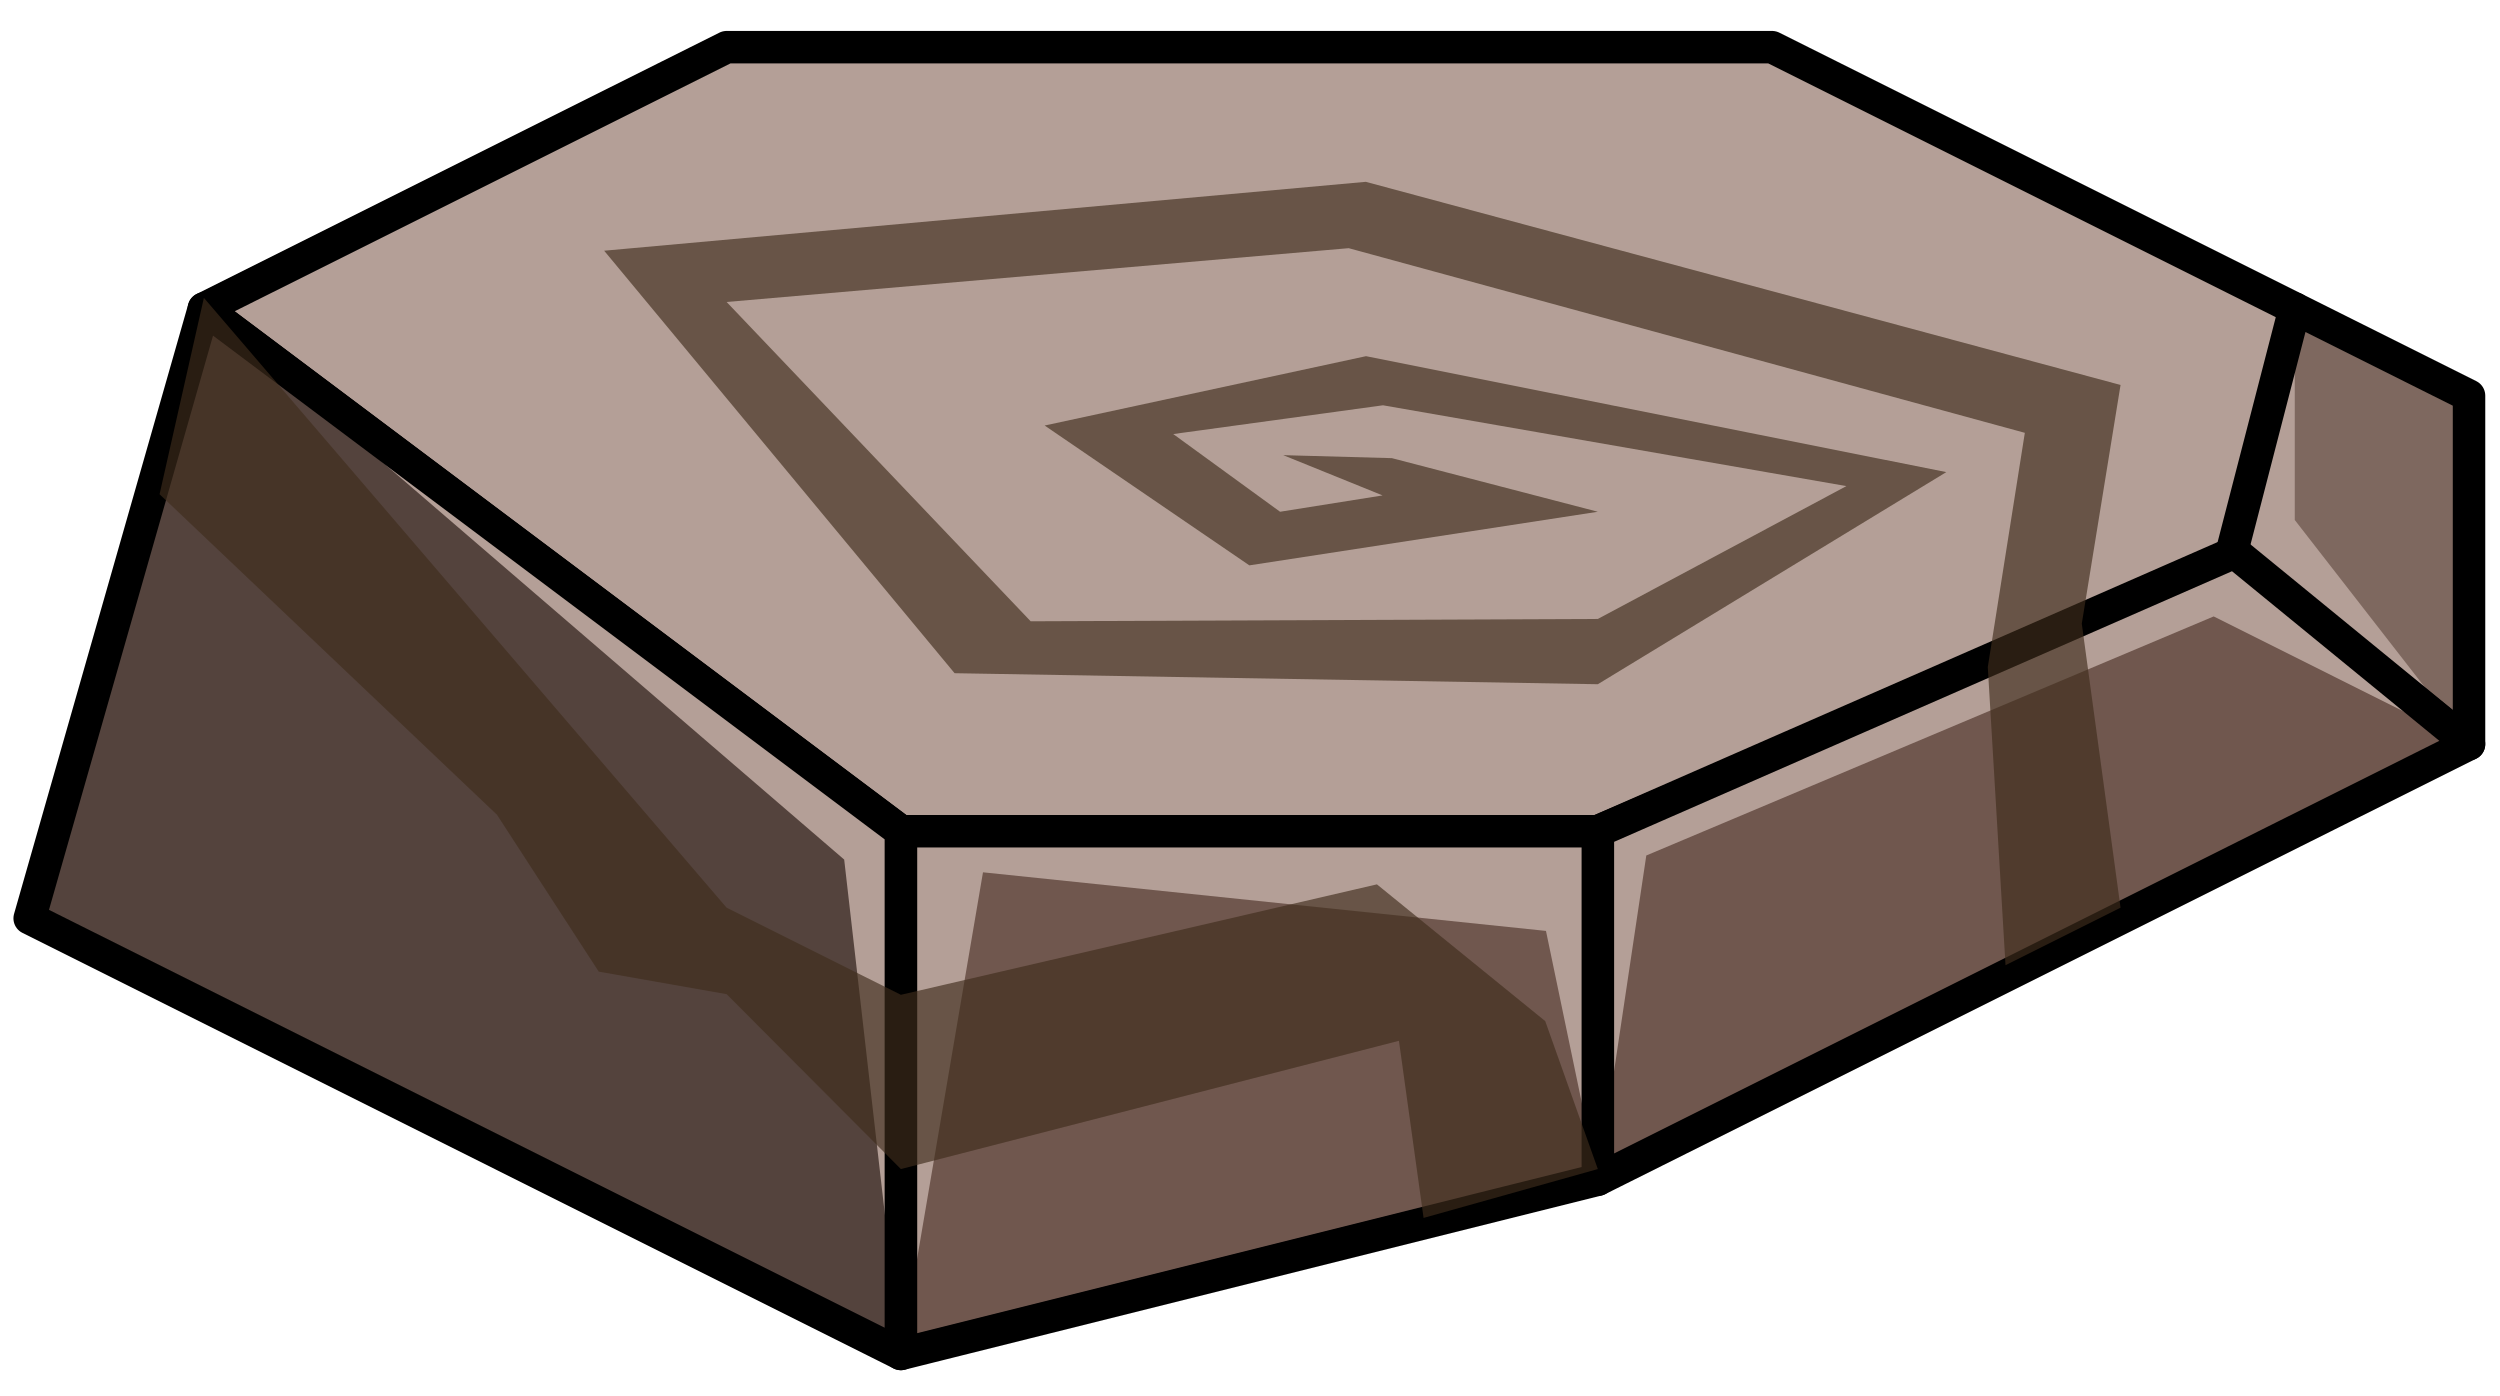 <?xml version="1.0" encoding="UTF-8" standalone="no"?><!DOCTYPE svg PUBLIC "-//W3C//DTD SVG 1.1//EN" "http://www.w3.org/Graphics/SVG/1.1/DTD/svg11.dtd"><svg width="100%" height="100%" viewBox="0 0 77 43" version="1.1" xmlns="http://www.w3.org/2000/svg" xmlns:xlink="http://www.w3.org/1999/xlink" xml:space="preserve" xmlns:serif="http://www.serif.com/" style="fill-rule:evenodd;clip-rule:evenodd;stroke-linecap:round;stroke-linejoin:round;stroke-miterlimit:1.5;"><g id="rock-runes-highlights10"><g id="rock-highlights10"><g><g><path d="M70.679,9.502l-16.099,-8.049l-32.2,0l-16.1,8.049l21.467,16.1l21.466,0c0,0 22.082,-9.395 21.466,-9.395c-0.616,0 0,-6.705 0,-6.705" style="fill:#b49f97;"/><clipPath id="_clip1"><path d="M70.679,9.502l-16.099,-8.049l-32.2,0l-16.1,8.049l21.467,16.1l21.466,0c0,0 22.082,-9.395 21.466,-9.395c-0.616,0 0,-6.705 0,-6.705"/></clipPath><g clip-path="url(#_clip1)"><path d="M6.28,9.502l19.721,16.973l1.746,15.227l2.529,-14.835l17.34,1.805l1.597,7.663l1.493,-9.986l17.475,-7.363l7.865,3.933l-5.367,-6.903l0,-5.734l-64.399,-0.78Z" style="fill:#b49f97;"/></g><path d="M70.679,9.502l-16.099,-8.049l-32.2,0l-16.1,8.049l21.467,16.1l21.466,0c0,0 22.082,-9.395 21.466,-9.395c-0.616,0 0,-6.705 0,-6.705" style="fill:none;stroke:#000;stroke-width:1px;"/><path d="M70.679,9.502l5.367,2.684l0,10.733l-7.313,-5.891l1.946,-7.526Z" style="fill:#7e685f;"/><clipPath id="_clip2"><path d="M70.679,9.502l5.367,2.684l0,10.733l-7.313,-5.891l1.946,-7.526Z"/></clipPath><g clip-path="url(#_clip2)"><path d="M6.28,9.502l19.721,16.973l1.746,15.227l2.529,-14.835l17.34,1.805l1.597,7.663l1.493,-9.986l17.475,-7.363l7.865,3.933l-5.367,-6.903l0,-5.734l-64.399,-0.78Z" style="fill:#b49f97;"/></g><path d="M70.679,9.502l5.367,2.684l0,10.733l-7.313,-5.891l1.946,-7.526Z" style="fill:none;stroke:#000;stroke-width:1px;"/><path d="M68.825,17.013l7.221,5.906l-26.833,13.416l0,-10.733l19.612,-8.589" style="fill:#70574e;"/><clipPath id="_clip3"><path d="M68.825,17.013l7.221,5.906l-26.833,13.416l0,-10.733l19.612,-8.589"/></clipPath><g clip-path="url(#_clip3)"><path d="M6.28,9.502l19.721,16.973l1.746,15.227l2.529,-14.835l17.34,1.805l1.597,7.663l1.493,-9.986l17.475,-7.363l7.865,3.933l-5.367,-6.903l0,-5.734l-64.399,-0.78Z" style="fill:#b49f97;"/></g><path d="M68.825,17.013l7.221,5.906l-26.833,13.416l0,-10.733l19.612,-8.589" style="fill:none;stroke:#000;stroke-width:1px;"/><path d="M49.213,25.602l0,10.733l-21.466,5.367l0,-16.1l21.466,0" style="fill:#70574e;"/><clipPath id="_clip4"><path d="M49.213,25.602l0,10.733l-21.466,5.367l0,-16.1l21.466,0"/></clipPath><g clip-path="url(#_clip4)"><path d="M6.28,9.502l19.721,16.973l1.746,15.227l2.529,-14.835l17.34,1.805l1.597,7.663l1.493,-9.986l17.475,-7.363l7.865,3.933l-5.367,-6.903l0,-5.734l-64.399,-0.78Z" style="fill:#b49f97;"/></g><path d="M49.213,25.602l0,10.733l-21.466,5.367l0,-16.1l21.466,0" style="fill:none;stroke:#000;stroke-width:1px;"/><path d="M6.28,9.502l21.467,16.1l0,16.1l-26.833,-13.417l5.366,-18.783Z" style="fill:#54433d;"/><clipPath id="_clip5"><path d="M6.28,9.502l21.467,16.1l0,16.1l-26.833,-13.417l5.366,-18.783Z"/></clipPath><g clip-path="url(#_clip5)"><path d="M6.28,9.502l19.721,16.973l1.746,15.227l2.529,-14.835l17.34,1.805l1.597,7.663l1.493,-9.986l17.475,-7.363l7.865,3.933l-5.367,-6.903l0,-5.734l-64.399,-0.78Z" style="fill:#b49f97;"/></g><path d="M6.28,9.502l21.467,16.1l0,16.1l-26.833,-13.417l5.366,-18.783Z" style="fill:none;stroke:#000;stroke-width:1px;"/></g></g></g><path d="M65.313,27.957l-1.194,-8.749l1.194,-7.351l-23.247,-6.257l-23.458,2.122l10.794,13.013l19.811,0.339l10.733,-6.533l-17.873,-3.571l-9.898,2.136l6.305,4.307l10.733,-1.651l-6.342,-1.651l-3.348,-0.092l3.061,1.24l-3.158,0.503l-3.29,-2.393l6.46,-0.886l14.273,2.489l-7.656,4.092l-17.468,0.072l-9.365,-9.835l19.16,-1.657l20.825,5.687l-1.141,7.215l0.546,9.182l3.543,-1.771" style="fill:#402d1d;fill-opacity:0.65;"/><path d="M6.28,9.174l16.1,18.783l5.367,2.683l14.662,-3.402l5.184,4.212l1.62,4.557l-5.367,1.505l-0.759,-5.455l-15.34,3.95l-5.367,-5.386l-3.939,-0.694l-3.135,-4.833l-10.391,-9.871l1.365,-6.049Z" style="fill:#402d1d;fill-opacity:0.65;"/></g></svg>